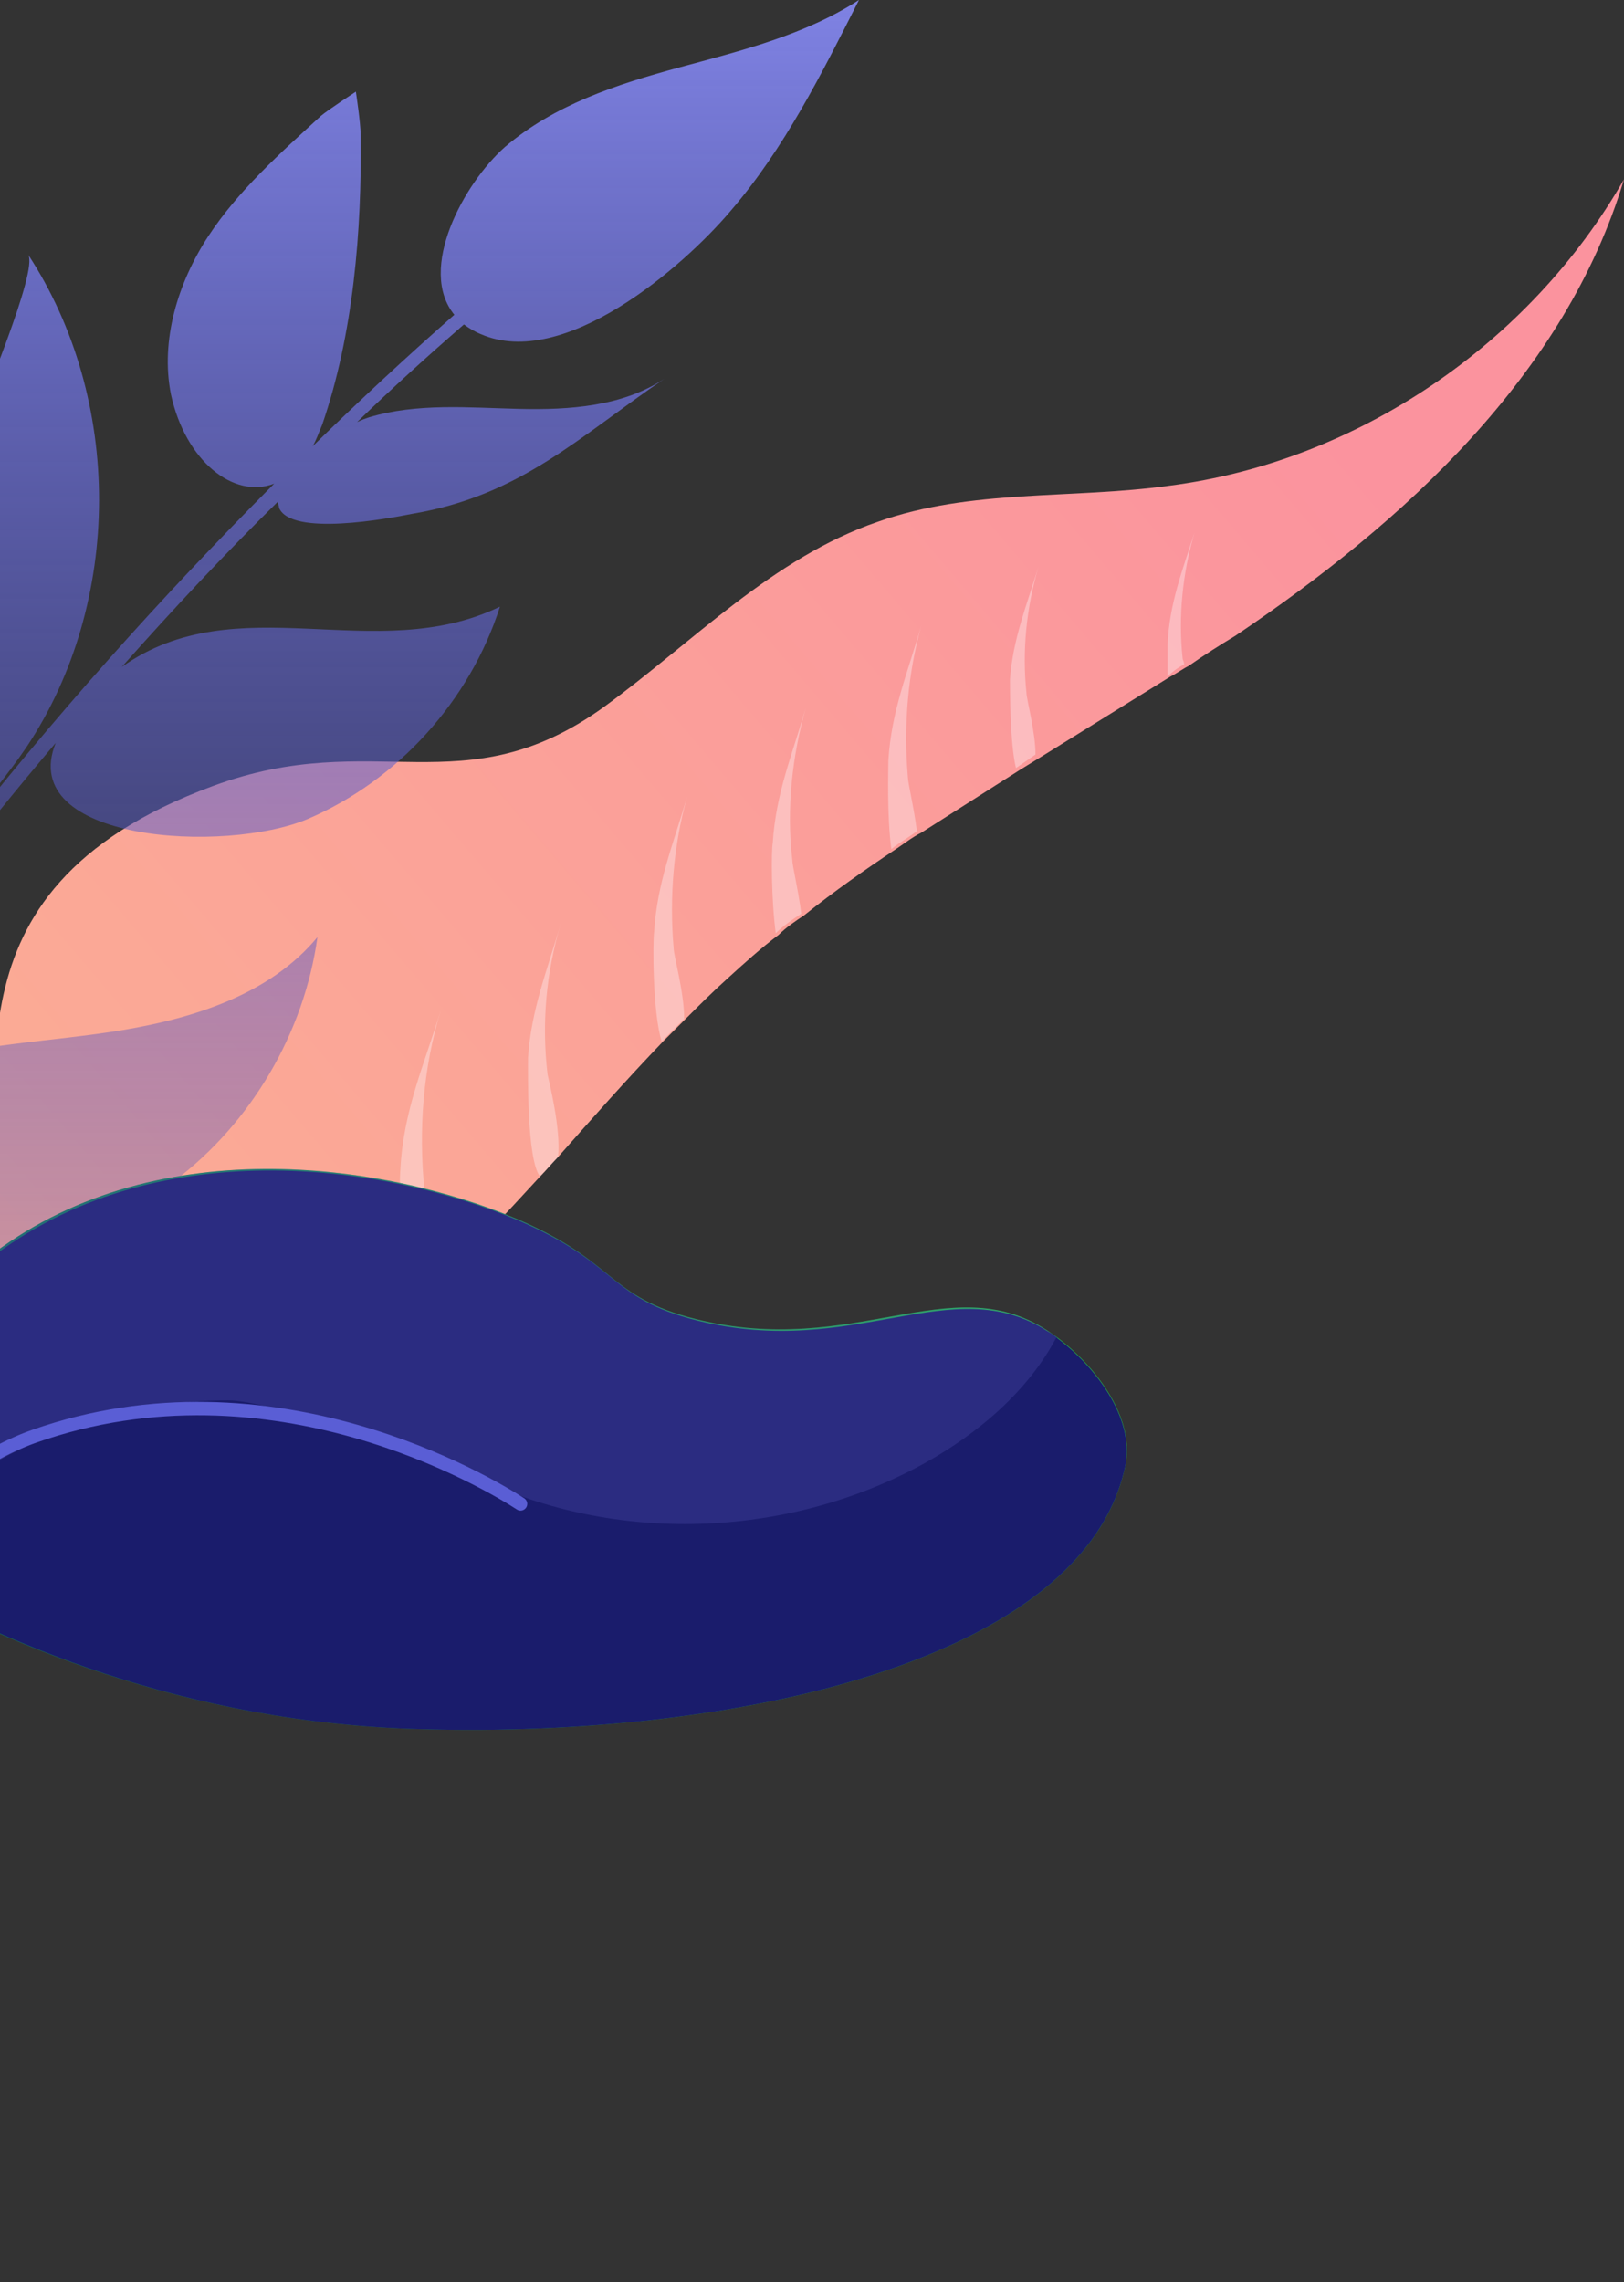<svg width="121" height="170" viewBox="0 0 121 170" fill="none" xmlns="http://www.w3.org/2000/svg">
<rect x="0" y="0" width="121" height="170" fill="#333333" stroke="none"/>
<defs>
<linearGradient id="paint0_linear_52:80" x1="90.716" y1="20.478" x2="-81.851" y2="167.599" gradientUnits="userSpaceOnUse">
<stop stop-color="#FB939E"/>
<stop offset="1" stop-color="#FCC58B"/>
</linearGradient>
<linearGradient id="paint1_linear_52:80" x1="10.5" y1="0" x2="10.5" y2="130" gradientUnits="userSpaceOnUse">
<stop stop-color="#7F82E3"/>
<stop offset="1" stop-color="#2D31AC" stop-opacity="0"/>
</linearGradient>
<linearGradient id="paint2_linear_52:80" x1="-8.838" y1="107.97" x2="83.959" y2="107.97" gradientUnits="userSpaceOnUse">
<stop stop-color="#0E655F"/>
<stop offset="1" stop-color="#22B94D"/>
</linearGradient>
</defs>
<path d="M-8.534 107.547C-4.395 117.279 20.886 104.639 26.367 100.724C27.821 99.717 29.275 98.486 30.617 97.368C31.288 96.808 31.848 96.249 32.407 95.69C35.092 93.229 37.664 90.433 40.237 87.636C40.685 87.189 41.132 86.629 41.58 86.182C44.152 83.273 46.725 80.365 49.41 77.569C49.969 77.009 50.528 76.45 51.088 75.891C52.094 74.884 53.101 73.877 54.22 72.871C55.45 71.752 56.681 70.633 58.023 69.627C58.582 69.067 59.253 68.62 59.925 68.172C62.162 66.383 64.399 64.817 66.748 63.251C67.419 62.803 67.978 62.356 68.65 62.02C71.111 60.454 73.571 58.888 76.032 57.322L77.487 56.427C80.731 54.414 83.974 52.4 87.218 50.387C87.666 50.163 88.113 49.827 88.561 49.604C89.679 48.821 90.91 48.038 92.028 47.367C104.668 38.865 116.637 27.903 121 13.361C113.953 25.666 101.089 34.391 87.106 36.181C79.836 37.187 72.341 36.404 65.406 38.865C57.575 41.55 51.647 47.814 45.047 52.624C34.532 60.23 27.933 54.078 15.852 58.553C-5.737 66.495 1.757 82.043 -1.71 87.972C-4.73 92.11 -10.771 102.29 -8.534 107.547Z" fill="url(#paint0_linear_52:80)"/>
<path opacity="0.37" d="M75.697 57.21C75.249 55.42 75.249 51.282 75.249 50.611C75.473 47.59 76.48 45.129 77.375 42.221C76.48 45.241 76.144 48.485 76.48 51.617C76.48 52.065 77.151 54.526 77.151 56.203L75.697 57.21Z" fill="#FFF7FB"/>
<path opacity="0.37" d="M88.225 49.492C88.225 49.268 88.113 49.156 88.113 49.044C87.778 45.912 88.113 42.669 89.008 39.648C88.113 42.445 87.106 45.017 86.995 48.038C86.995 48.373 86.995 49.268 86.995 50.387C87.33 50.051 87.778 49.716 88.225 49.492Z" fill="#FFF7FB"/>
<path opacity="0.37" d="M68.314 61.908C68.091 60.119 67.643 58.329 67.643 57.881C67.308 54.078 67.643 50.163 68.65 46.584C67.643 50.051 66.413 52.96 66.189 56.651C66.189 57.322 66.077 60.79 66.413 63.251C67.084 62.691 67.755 62.356 68.314 61.908Z" fill="#FFF7FB"/>
<path opacity="0.37" d="M57.799 69.515C58.358 68.955 59.03 68.508 59.701 68.061C59.477 66.271 59.03 64.481 59.03 64.034C58.582 60.23 59.03 56.315 60.036 52.736C59.03 56.203 57.799 59.112 57.575 62.803C57.464 63.362 57.464 67.054 57.799 69.515Z" fill="#FFF7FB"/>
<path opacity="0.37" d="M49.298 77.569C49.857 77.009 50.416 76.45 50.976 75.891C50.976 73.877 50.193 71.193 50.193 70.633C49.857 66.83 50.193 62.915 51.199 59.336C50.193 62.803 48.962 65.712 48.738 69.403C48.627 70.186 48.627 75.443 49.298 77.569Z" fill="#FFF7FB"/>
<path opacity="0.37" d="M40.237 87.636C39.231 86.406 39.342 79.694 39.342 78.799C39.566 75.22 40.797 72.2 41.803 68.732C40.685 72.423 40.349 76.226 40.797 80.03C40.908 80.589 41.803 84.057 41.58 86.182L40.237 87.636Z" fill="#FFF7FB"/>
<path opacity="0.37" d="M30.617 97.256C29.722 95.131 29.722 88.195 29.834 87.077C30.058 82.714 31.624 79.247 32.855 75.22C31.512 79.582 31.177 84.168 31.624 88.643C31.736 89.314 32.631 93.117 32.519 95.578L30.617 97.256Z" fill="#FFF7FB"/>
<path d="M-42.105 130C-36.469 116.793 -29.849 104.036 -22.334 91.818C-22.244 91.728 -22.155 91.638 -22.065 91.548C-22.155 92.087 -22.244 91.009 -22.065 91.548C-17.234 89.032 -12.403 92.357 -7.304 93.165C-0.236 94.243 7.279 92.357 13.005 87.954C18.731 83.642 22.667 76.904 23.651 69.806C20.162 74.029 14.526 75.826 9.158 76.724C3.79 77.623 -1.846 77.713 -7.035 79.419C-9.54 80.228 -15.176 83.103 -18.755 86.517C-18.666 86.337 -18.576 86.068 -18.487 85.888C-16.34 82.564 -14.192 79.33 -11.866 76.095C-6.856 68.908 -1.488 61.99 4.148 55.342C1.196 62.709 16.762 63.608 22.936 61.002C29.645 58.127 35.013 52.198 37.25 45.19C27.946 49.682 17.657 43.573 9.069 49.682C12.826 45.46 16.673 41.327 20.699 37.374C20.699 37.554 20.788 37.643 20.788 37.823C21.683 39.979 28.93 38.632 30.719 38.272C38.771 36.925 43.155 32.523 49.507 28.21C46.375 30.276 42.439 30.546 38.681 30.456C34.924 30.366 31.077 30.007 27.498 31.085C27.23 31.175 26.962 31.265 26.604 31.444C29.198 28.929 31.882 26.503 34.566 24.167C34.924 24.437 35.371 24.706 35.819 24.886C41.992 27.581 50.849 19.945 54.427 15.722C58.453 11.05 61.227 5.48 64 0C59.974 2.605 55.232 3.773 50.58 5.031C45.928 6.289 41.276 7.816 37.608 10.961C34.566 13.656 31.077 20.035 33.85 23.448C30.272 26.593 26.693 29.917 23.294 33.241C23.562 32.792 23.741 32.253 24.009 31.624C26.335 24.886 26.962 17.16 26.872 10.062C26.872 9.164 26.514 6.828 26.514 6.828C26.514 6.828 24.456 8.176 23.92 8.625C20.878 11.41 17.747 14.195 15.51 17.609C13.273 21.023 11.931 25.335 12.737 29.378C13.81 34.319 17.389 37.194 20.431 36.026C11.931 44.561 3.88 53.545 -3.546 63.068C-3.367 62.709 -3.099 62.35 -2.92 62.08C-1.309 59.924 0.48 57.858 2.001 55.612C9.158 44.831 9.158 29.737 2.09 18.956C2.895 20.124 -1.488 30.276 -2.025 32.073C-3.278 36.655 -4.441 41.237 -5.514 45.909C-6.588 50.67 -7.393 55.432 -8.198 60.194C-8.377 61.631 -9.987 68.728 -8.288 69.178C-9.809 71.244 -11.329 73.31 -12.761 75.377C-14.013 77.174 -15.266 78.97 -16.429 80.767C-14.371 75.287 -14.013 69.447 -13.834 63.518C-13.655 57.049 -13.387 50.581 -13.208 44.202C-13.208 43.214 -13.477 33.511 -13.477 33.511C-13.477 33.511 -18.218 42.854 -18.666 43.753C-24.302 53.366 -27.523 64.416 -27.97 75.556C-28.149 79.689 -29.133 88.673 -25.465 91.638C-24.839 92.177 -24.212 92.357 -23.676 92.357C-31.101 104.395 -37.543 116.883 -43 129.641L-42.105 130Z" fill="url(#paint1_linear_52:80)"/>
<path d="M-8.869 117.279C-8.869 110.791 -8.534 99.717 -1.039 93.788C11.265 84.056 28.604 86.629 38.447 90.768C46.054 94.012 45.159 96.585 51.87 98.263C63.616 101.171 70.775 94.459 77.934 99.046C80.954 100.947 84.645 105.198 83.862 109.113C80.842 123.767 54.667 129.472 31.4 128.8C13.614 128.353 -0.368 122.089 -8.869 117.279Z" fill="url(#paint2_linear_52:80)"/>
<path d="M83.862 109.113C80.842 123.767 54.667 129.471 31.4 128.8C13.614 128.353 -0.256 122.089 -8.757 117.279C-8.757 116.831 -8.757 116.272 -8.757 115.713C-8.646 109.113 -7.863 99.269 -0.927 93.9C11.489 84.168 28.716 86.741 38.559 90.88C46.166 94.124 45.271 96.697 51.982 98.374C63.728 101.283 70.887 94.571 78.046 99.157C78.269 99.269 78.605 99.493 78.829 99.717C81.513 101.73 84.534 105.533 83.862 109.113Z" fill="#1A1C6C"/>
<path opacity="0.2" d="M78.717 99.605C76.591 103.632 72.9 106.764 68.873 109.001C58.918 114.482 46.389 115.042 36.098 110.344C33.078 109.001 20.438 104.303 16.97 104.303C13.279 104.303 9.587 104.974 6.008 106.093C0.415 107.994 -4.842 111.238 -8.869 115.601C-8.758 109.001 -7.975 99.158 -1.039 93.788C11.377 84.056 28.604 86.629 38.447 90.768C46.054 94.012 45.159 96.585 51.87 98.263C63.616 101.171 70.775 94.459 77.934 99.046C78.157 99.158 78.381 99.381 78.717 99.605Z" fill="#6F72D8"/>
<path d="M38.783 112.021C36.546 110.567 20.326 100.724 2.54 106.988C-14.798 113.14 -22.74 145.244 -24.418 168.511" stroke="#5A5ED5" stroke-miterlimit="10" stroke-linecap="round" stroke-linejoin="round"/>
</svg>
